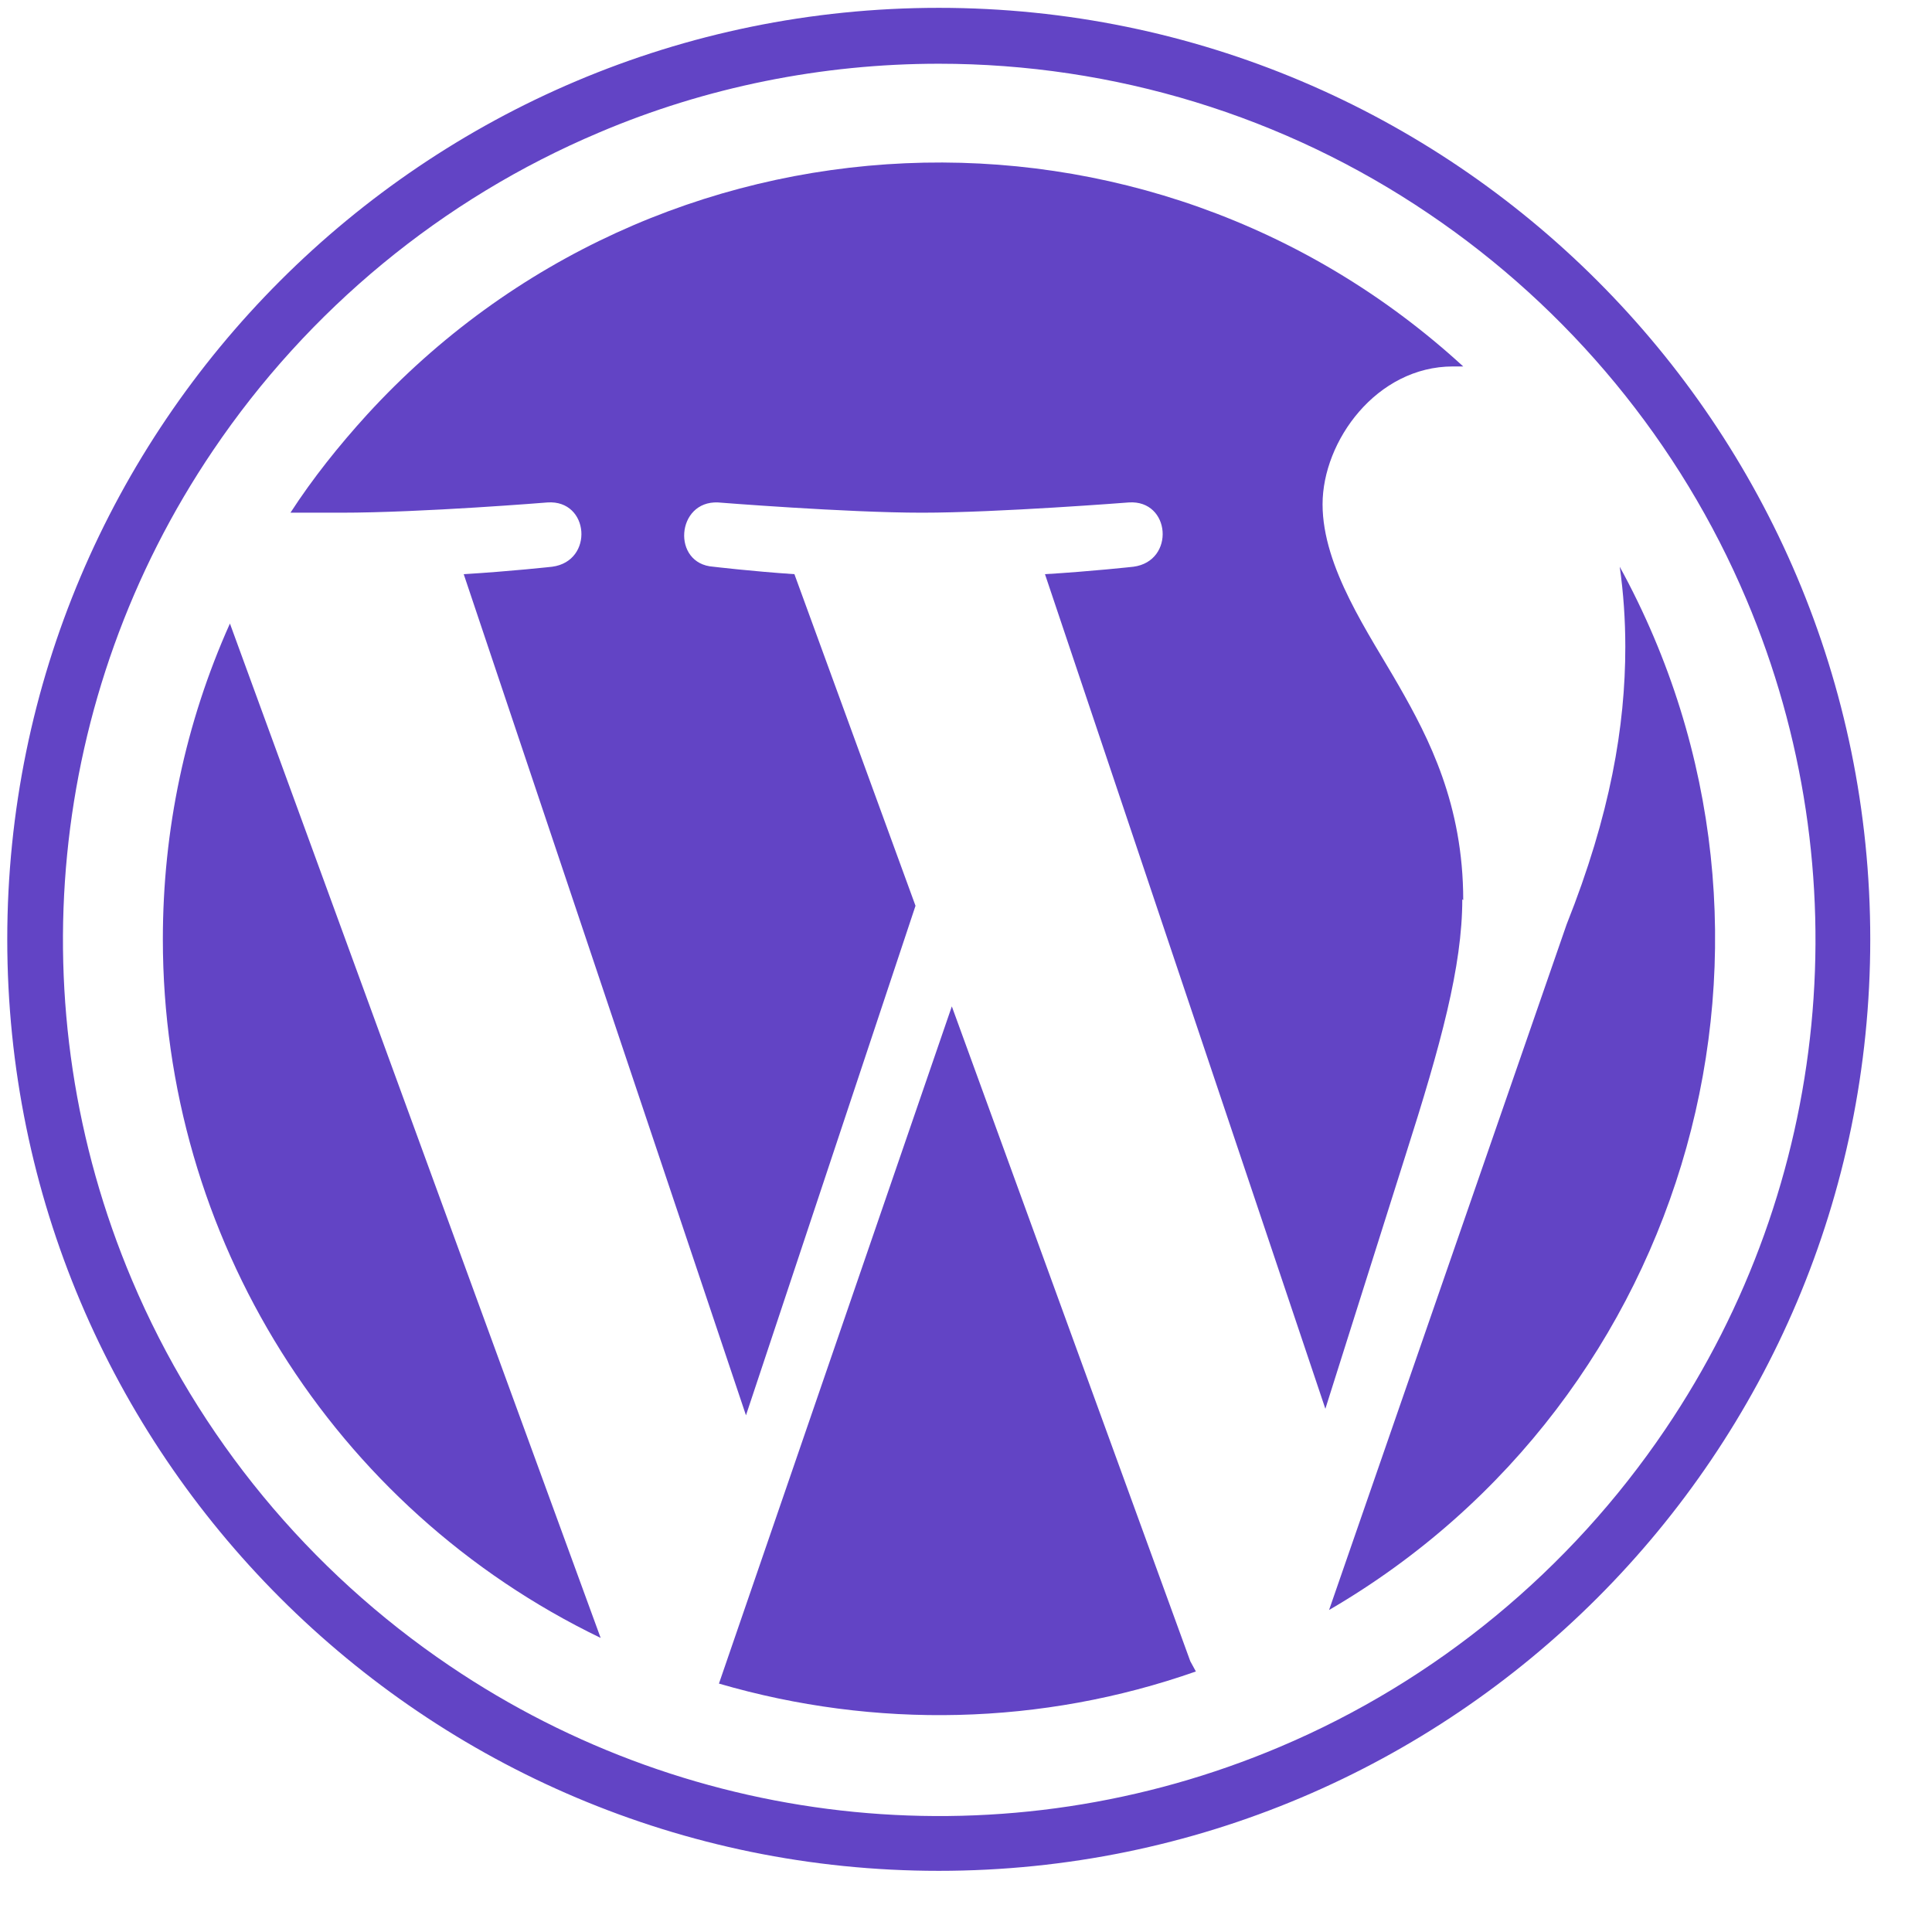 <svg width="140" height="140" viewBox="0 0 140 140" fill="none" xmlns="http://www.w3.org/2000/svg">
<path d="M68.027 4.618C80.716 4.618 93.069 8.398 103.531 15.485C113.724 22.37 121.756 32.09 126.549 43.43C134.919 63.208 132.691 85.82 120.676 103.573C113.791 113.765 104.071 121.797 92.731 126.59C72.954 134.96 50.341 132.732 32.589 120.718C22.396 113.832 14.364 104.112 9.571 92.772C1.201 72.995 3.429 50.383 15.444 32.63C22.329 22.438 32.049 14.405 43.389 9.613C51.151 6.305 59.589 4.618 68.027 4.618ZM68.027 0.568C30.766 0.568 0.526 30.808 0.526 68.067C0.526 105.328 30.766 135.568 68.027 135.568C105.286 135.568 135.526 105.328 135.526 68.067C135.526 30.808 105.286 0.568 68.027 0.568Z" fill="#6244C5"/>
<path d="M11.801 68.067C11.801 89.599 24.086 109.309 43.526 118.691L16.661 45.184C13.421 52.407 11.801 60.169 11.801 68.067ZM106.031 65.231C106.031 58.279 103.533 53.486 101.373 49.707C99.213 45.927 95.838 41.134 95.838 36.544C95.838 31.954 99.753 26.554 105.288 26.554H106.031C83.148 5.562 47.576 7.114 26.583 30.064C24.558 32.292 22.668 34.654 21.048 37.152H24.693C30.566 37.152 39.678 36.409 39.678 36.409C42.716 36.207 43.053 40.662 40.016 41.067C40.016 41.067 36.978 41.404 33.603 41.607L54.056 102.559L66.341 65.637L57.566 41.607C54.528 41.404 51.693 41.067 51.693 41.067C48.656 40.864 48.993 36.274 52.031 36.409C52.031 36.409 61.346 37.152 66.813 37.152C72.281 37.152 81.798 36.409 81.798 36.409C84.836 36.207 85.173 40.662 82.136 41.067C82.136 41.067 79.098 41.404 75.723 41.607L96.041 102.087L101.846 83.727C104.411 75.694 105.963 70.024 105.963 65.164L106.031 65.231ZM68.973 72.926L52.098 121.999C63.438 125.307 75.521 125.036 86.658 121.121L86.253 120.379L68.973 72.926ZM117.371 41.067C117.641 42.957 117.776 44.914 117.776 46.872C117.776 52.609 116.696 59.022 113.523 66.986L96.31 116.666C122.636 101.344 132.018 67.796 117.371 41.067Z" fill="#6244C5"/>
</svg>
